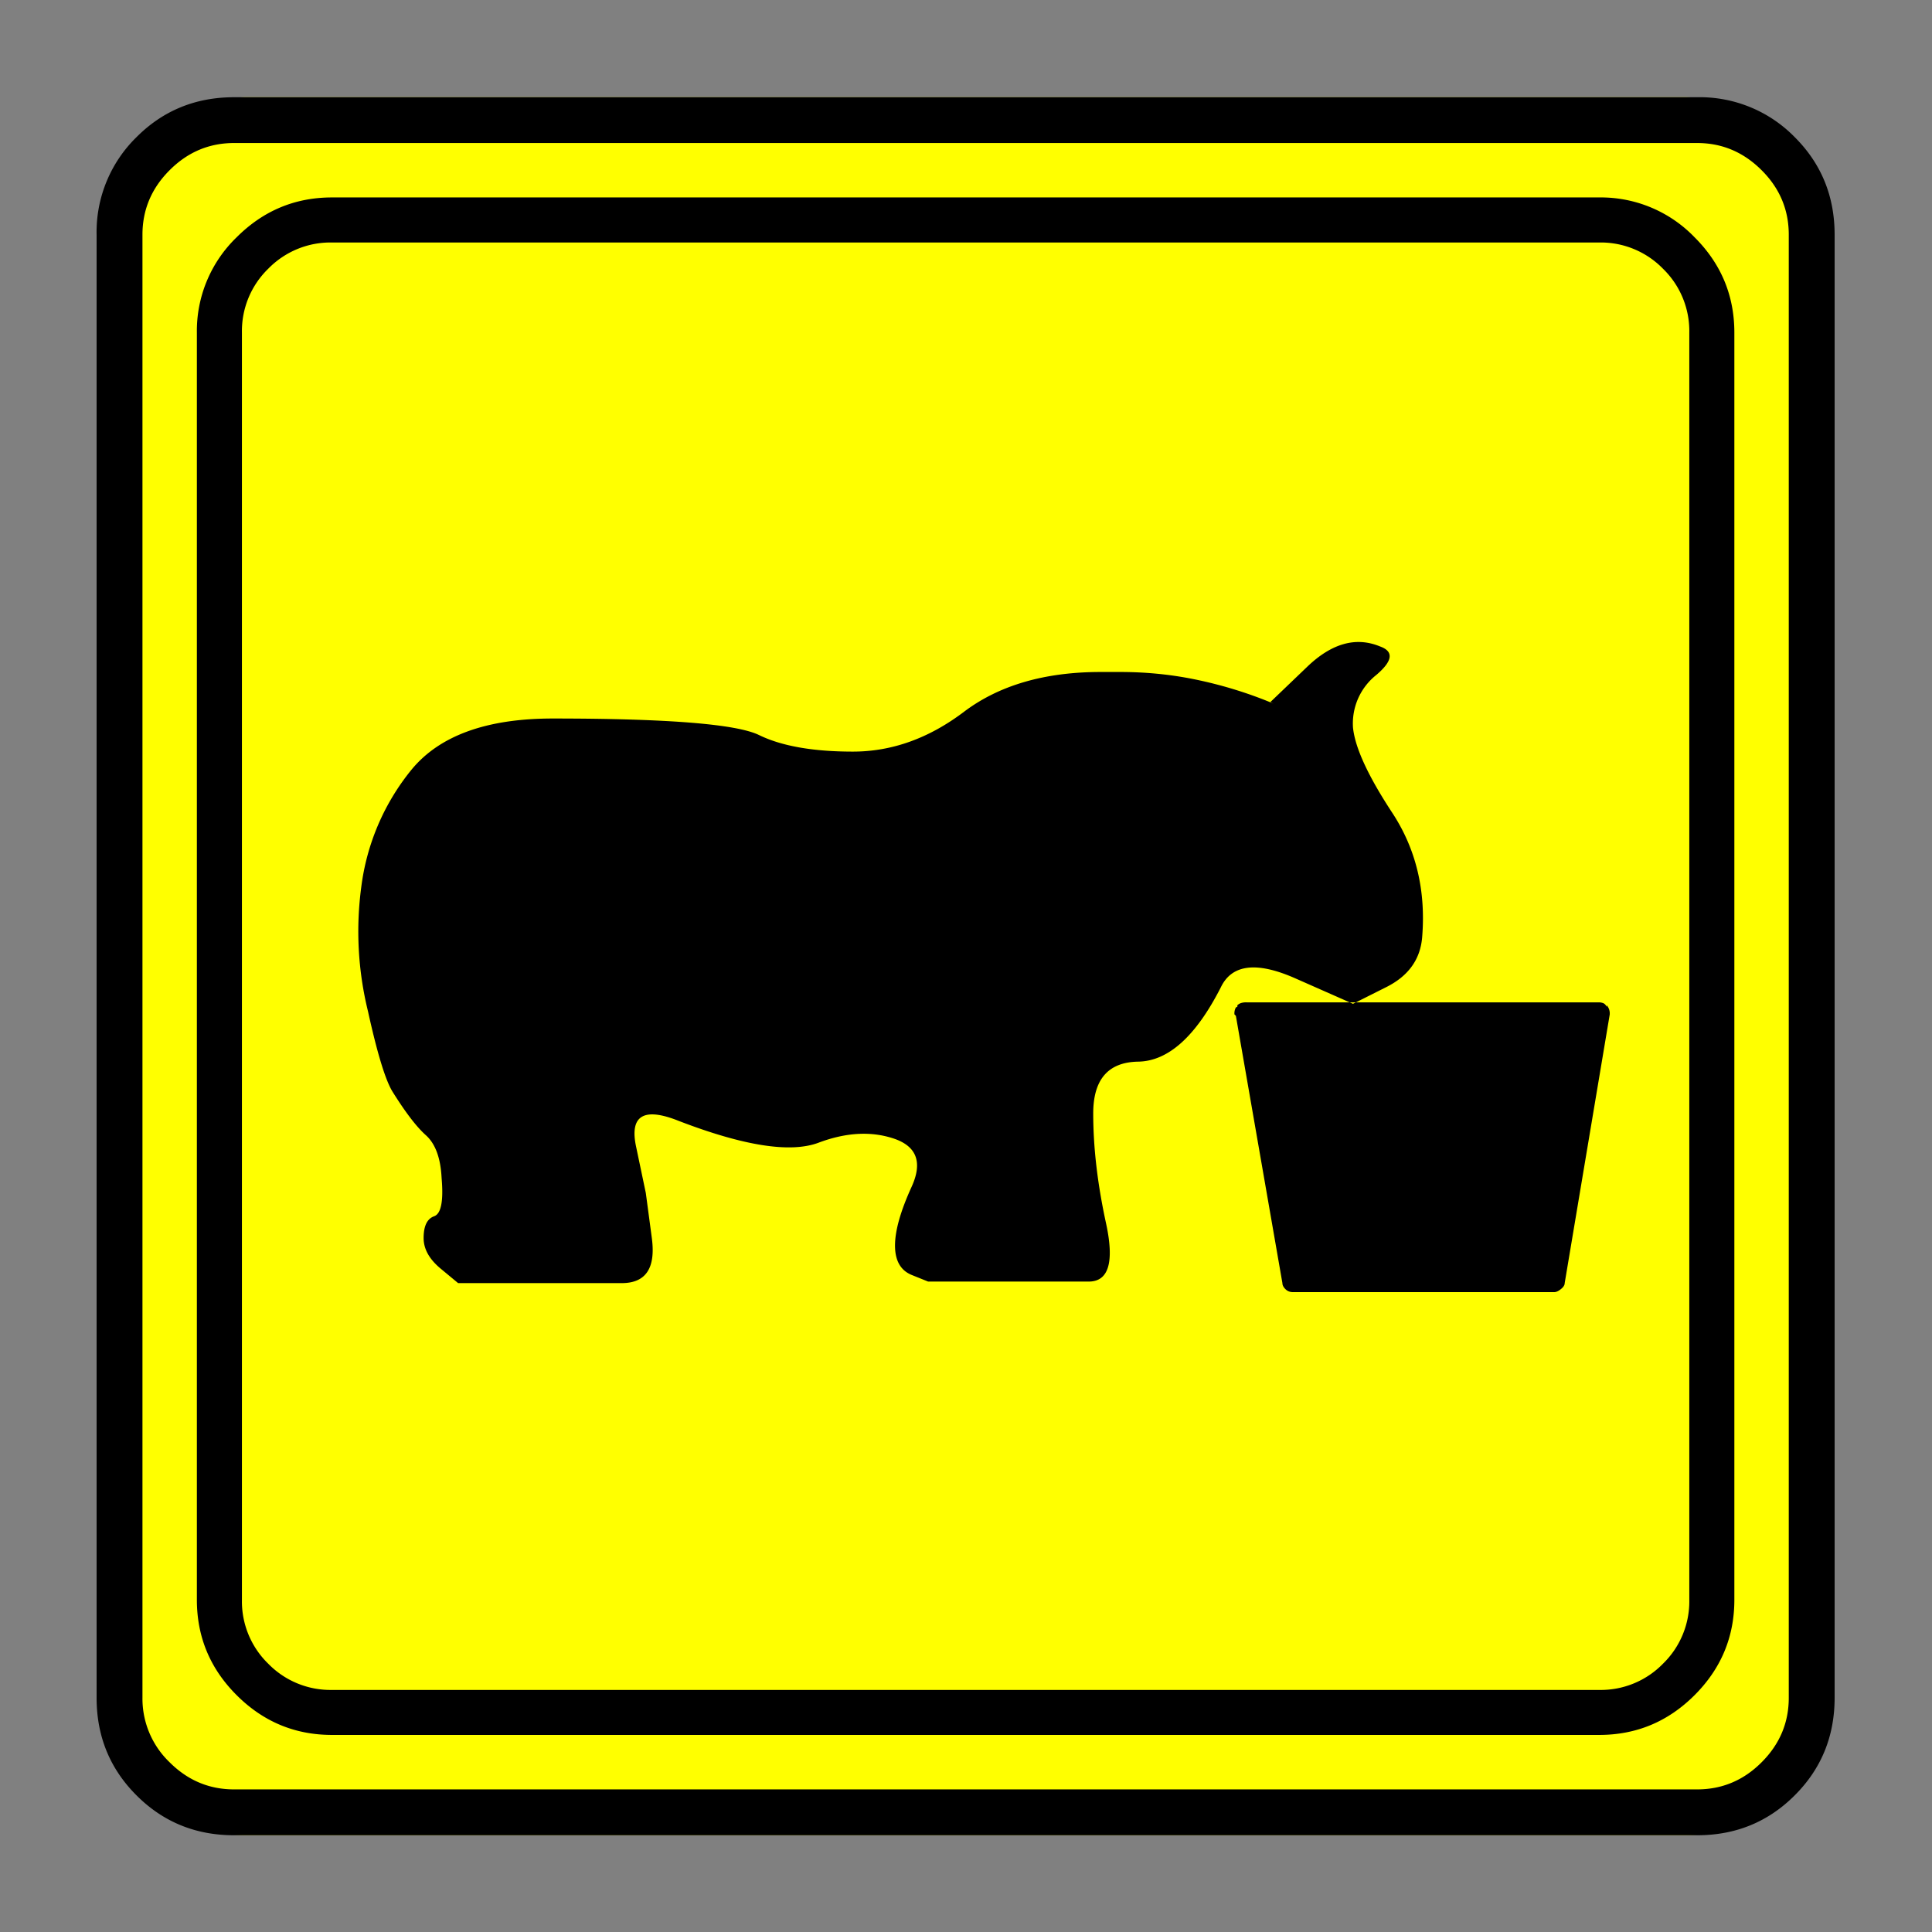 <svg xmlns="http://www.w3.org/2000/svg" width="20" height="20" version="1.2">
    <rect width="100%" height="100%" fill="#808080" stroke="none"/>
    <g font-weight="400" style="fill:none;fill-rule:evenodd;stroke:#000;stroke-width:1;stroke-linecap:square;stroke-linejoin:bevel">
        <g style="font-style:normal;font-weight:400;font-size:19.843px;font-family:icomoon;fill:#ff0;fill-opacity:1;stroke:none">
            <path d="M2.285-21.125h21.43a2.2 2.2 0 0 1 1.612.673A2.2 2.2 0 0 1 26-18.84V2.59a2.2 2.2 0 0 1-.673 1.612 2.2 2.2 0 0 1-1.612.673H2.285a2.2 2.2 0 0 1-1.612-.673A2.2 2.2 0 0 1 0 2.59v-21.43a2.2 2.2 0 0 1 .673-1.612 2.2 2.2 0 0 1 1.612-.673" font-size="19.843" style="vector-effect:none;fill-rule:nonzero" transform="matrix(.692 0 0 .692 1 15.625)"/>
        </g>
        <g style="font-style:normal;font-weight:400;font-size:17.008px;font-family:icomoon;fill:#000;fill-opacity:1;stroke:none">
            <path d="M20.979-18.014a1.3 1.3 0 0 1 .954.393 1.3 1.3 0 0 1 .393.955V2.291a1.3 1.3 0 0 1-.393.955 1.3 1.3 0 0 1-.955.393H2.021a1.3 1.3 0 0 1-.954-.393 1.3 1.3 0 0 1-.393-.955v-18.957a1.3 1.3 0 0 1 .393-.955 1.3 1.3 0 0 1 .954-.393h18.957m0-.674H2.021c-.554 0-1.029.199-1.426.596A1.946 1.946 0 0 0 0-16.666V2.291c0 .554.198 1.03.595 1.426.397.397.872.595 1.426.595h18.957c.555 0 1.03-.198 1.427-.595.397-.397.595-.872.595-1.426v-18.957c0-.554-.198-1.03-.595-1.426a1.946 1.946 0 0 0-1.426-.596M5.322-10.893c1.722 0 2.752.083 3.089.248.337.164.804.247 1.403.247.584 0 1.138-.199 1.662-.596.525-.396 1.206-.595 2.044-.595H13.813c.405 0 .798.041 1.18.124.381.082.752.198 1.111.348l-.044-.023.55-.527c.367-.352.73-.453 1.09-.304.209.075.19.217-.057.427a.926.926 0 0 0-.348.786c.03.3.225.723.584 1.27.36.546.509 1.171.45 1.875-.03.33-.21.576-.54.74l-.494.248-.865-.382c-.576-.254-.947-.21-1.112.135-.374.734-.786 1.104-1.235 1.112-.45.007-.674.266-.674.775s.064 1.055.191 1.64c.127.583.041.875-.258.875h-2.403l-.248-.1c-.164-.068-.247-.214-.247-.439 0-.224.083-.516.247-.876.165-.36.083-.599-.247-.718-.344-.12-.726-.102-1.145.056-.42.157-1.116.048-2.089-.326-.524-.21-.738-.082-.64.382l.146.696.09.674c.06.45-.09.674-.45.674H3.908l-.258-.214c-.172-.142-.258-.295-.258-.46 0-.18.052-.288.157-.326.105-.037.142-.228.112-.573-.015-.299-.093-.512-.236-.64-.142-.127-.31-.348-.505-.662-.105-.18-.225-.577-.36-1.19a5.005 5.005 0 0 1-.1-1.865 3.463 3.463 0 0 1 .752-1.752c.42-.509 1.123-.764 2.111-.764M21.091-6.58c-.015-.03-.034-.049-.056-.056a.185.185 0 0 0-.056-.011H15.7a.248.248 0 0 0-.078.01.141.141 0 0 0-.057.034v.023c-.014 0-.026.011-.033.034a.187.187 0 0 0-.011.056v.022l.022.023.696 3.998c0 .03.015.06.045.09s.068.045.112.045h3.909c.03 0 .063-.015.1-.045.038-.03.057-.06.057-.09l.674-4.02v-.023a.184.184 0 0 0-.045-.113v.023" font-size="17.008" style="vector-effect:none;fill-rule:nonzero" transform="matrix(.692 0 0 .692 2.038 14.976)"/>
        </g>
        <g style="font-style:normal;font-weight:400;font-size:19.843px;font-family:icomoon;fill:#000;fill-opacity:1;stroke:none">
            <path d="M23.943-20.44c.373 0 .694.136.965.407.271.27.406.592.406.965V2.818c0 .373-.135.694-.406.965-.27.271-.592.406-.965.406H2.057c-.373 0-.694-.135-.965-.406a1.318 1.318 0 0 1-.406-.965v-21.886c0-.373.135-.694.406-.965.27-.271.592-.407.965-.407h21.886m0-.685H2.057c-.576 0-1.063.199-1.46.597A1.986 1.986 0 0 0 0-19.068V2.818c0 .576.199 1.063.597 1.46.397.398.884.597 1.46.597h21.886c.576 0 1.063-.199 1.46-.597.398-.397.597-.884.597-1.46v-21.886c0-.576-.199-1.063-.597-1.46a1.986 1.986 0 0 0-1.46-.597" font-size="19.843" style="vector-effect:none;fill-rule:nonzero" transform="matrix(.692 0 0 .692 1 15.625)"/>
        </g>
    </g>
</svg>
